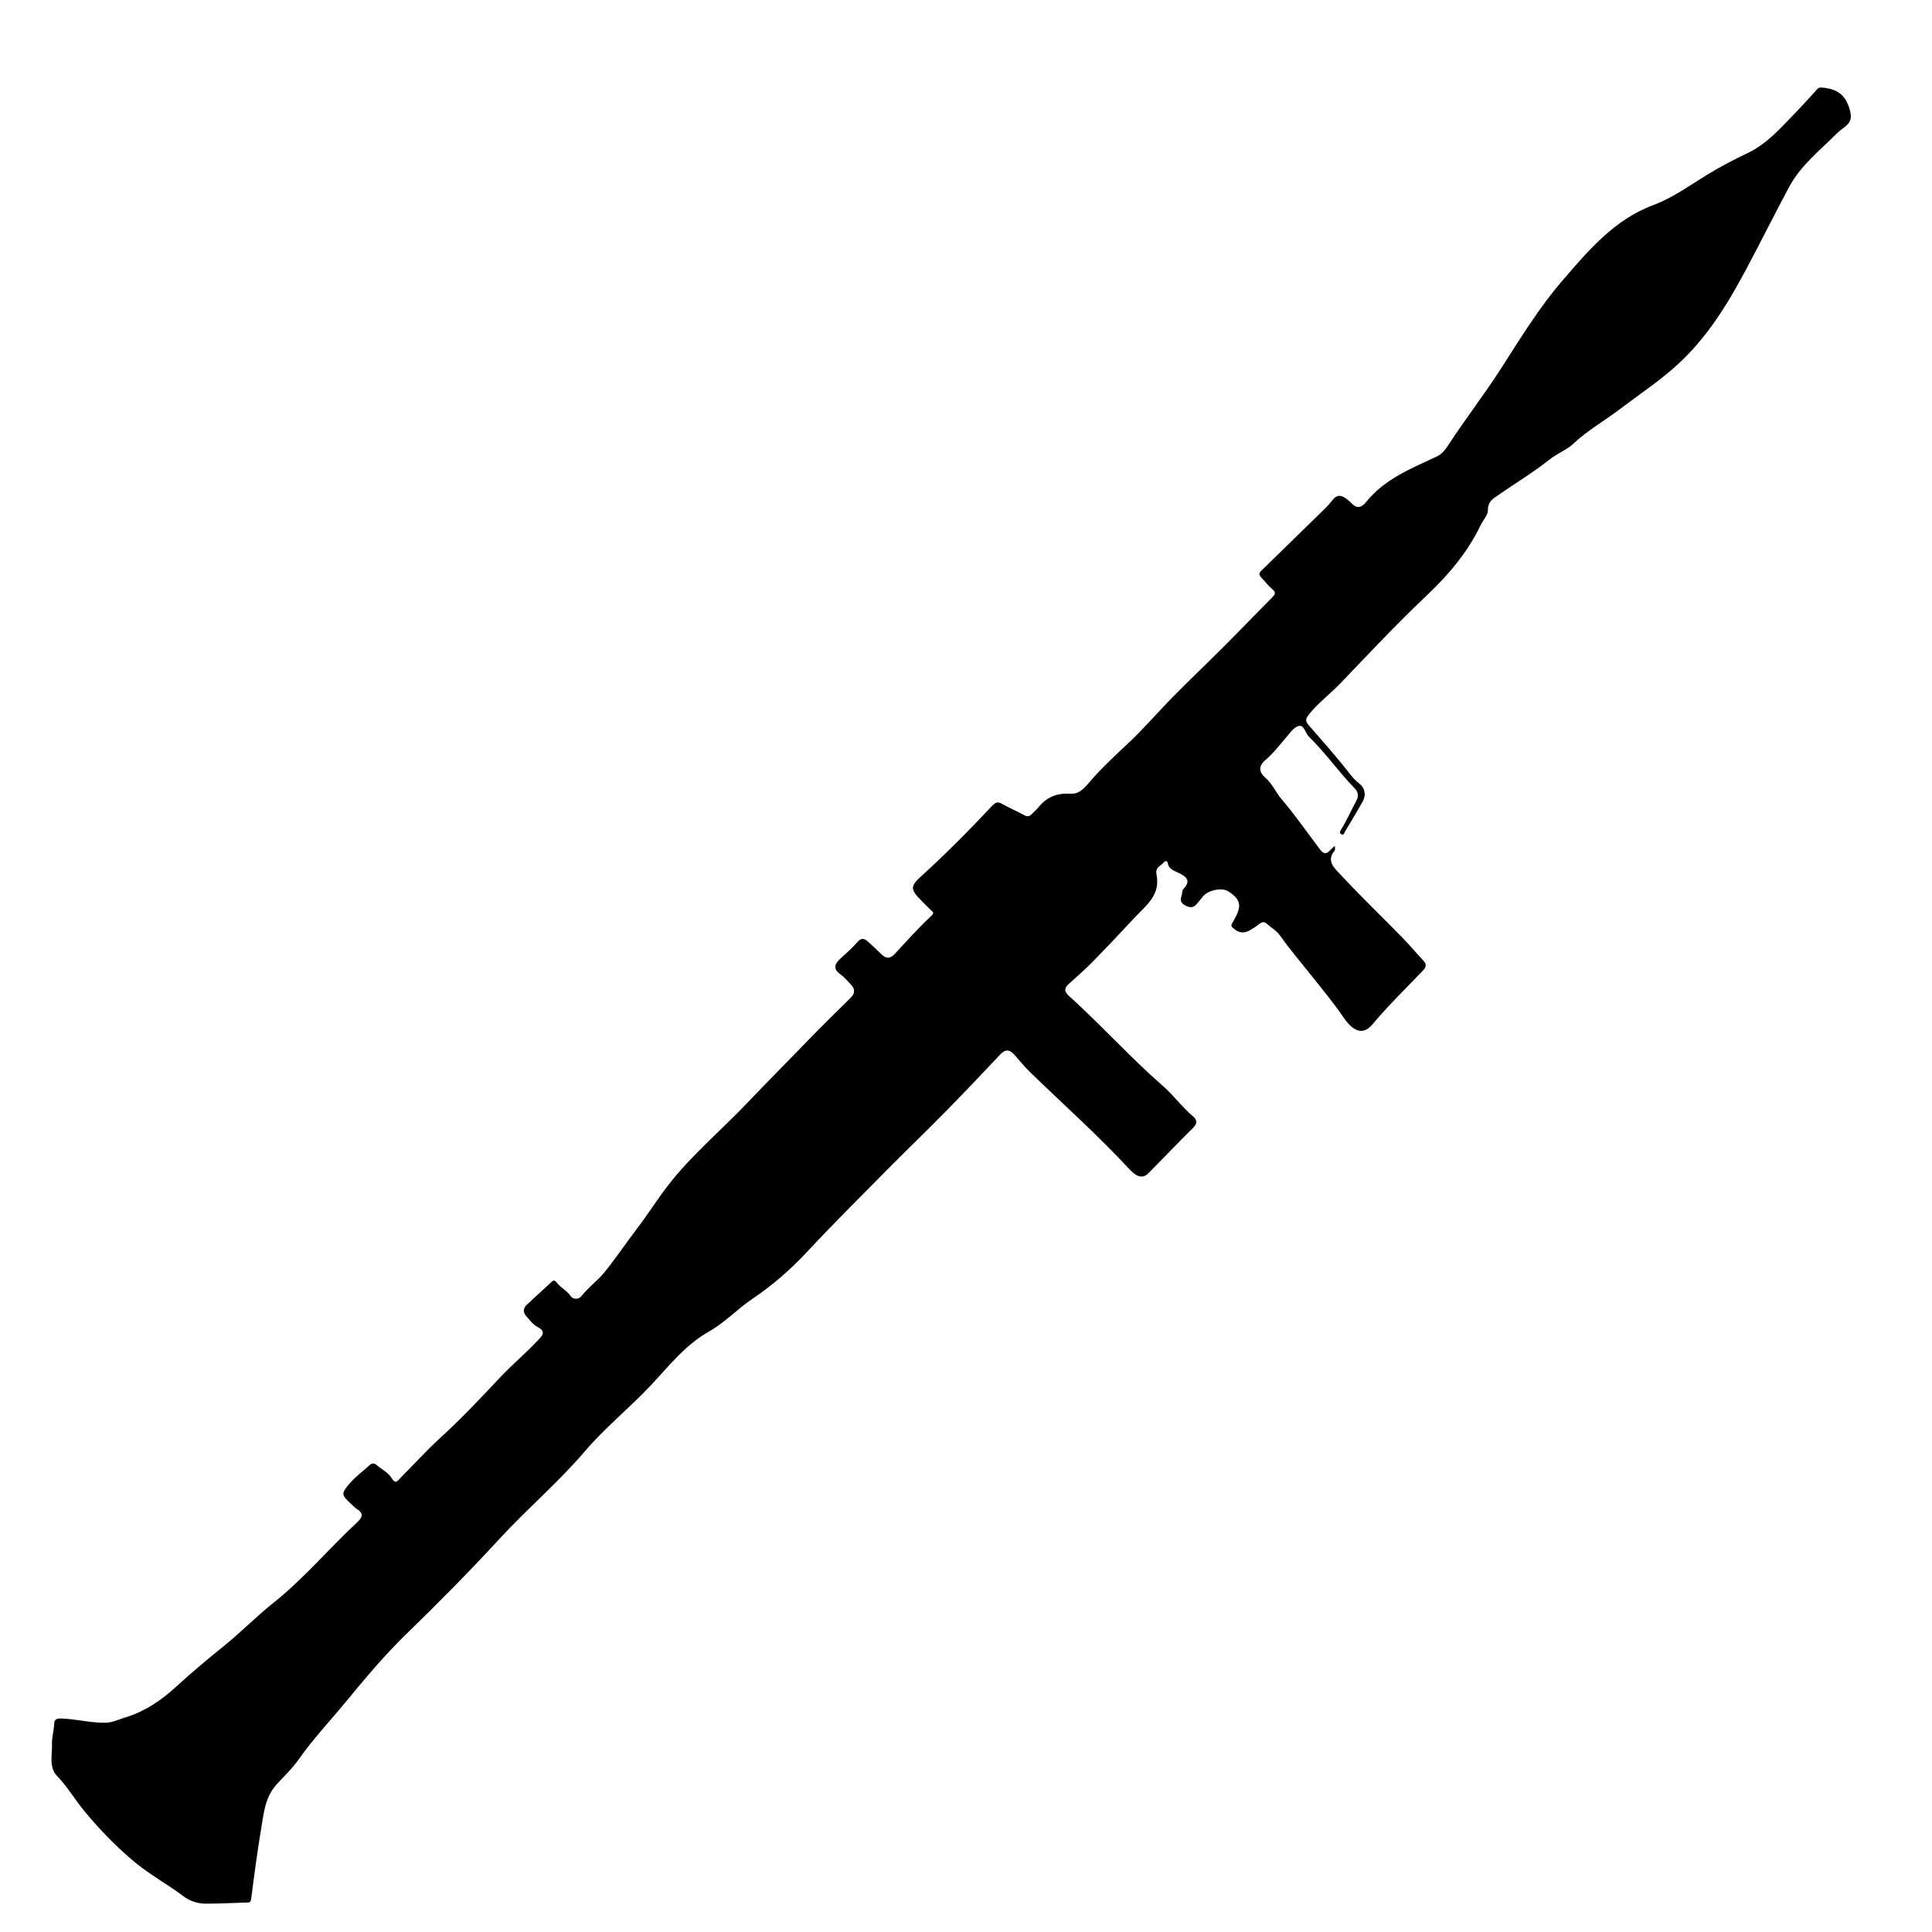 <?xml version="1.0" encoding="utf-8"?>
<!-- Generator: Adobe Illustrator 16.0.0, SVG Export Plug-In . SVG Version: 6.00 Build 0)  -->
<!DOCTYPE svg PUBLIC "-//W3C//DTD SVG 1.1//EN" "http://www.w3.org/Graphics/SVG/1.1/DTD/svg11.dtd">
<svg version="1.1" id="Layer_1" xmlns="http://www.w3.org/2000/svg" xmlns:xlink="http://www.w3.org/1999/xlink" x="0px" y="0px"
	 width="300px" height="300px" viewBox="0 0 300 300" enable-background="new 0 0 300 300" xml:space="preserve">
<g>
	<g>
		<path fill="none" d="M162.105,320.303c-53.478,0-106.955-0.004-160.433,0.025c-1.077,0-1.405-0.169-1.405-1.349
			C0.302,213.223,0.303,107.466,0.265,1.71c0-1.242,0.282-1.442,1.47-1.441C108.641,0.302,215.546,0.302,322.45,0.27
			c1.163,0,1.485,0.16,1.484,1.428c-0.039,105.757-0.039,211.513-0.006,317.27c0,1.155-0.3,1.361-1.392,1.36
			C269.06,320.299,215.583,320.303,162.105,320.303z M207.276,131.353c-0.809,0.578-1.322,1.847-2.283,0.579
			c-1.984-2.618-3.858-5.329-5.985-7.824c-0.92-1.08-1.44-2.416-2.558-3.375c-0.854-0.731-1.182-1.691,0.036-2.712
			c1.199-1.006,2.157-2.301,3.204-3.485c0.637-0.719,1.239-1.731,2.122-1.826c0.689-0.073,0.926,1.189,1.457,1.708
			c2.545,2.484,4.579,5.411,7.047,7.956c0.546,0.562,0.733,1.167,0.272,2.008c-0.788,1.436-1.42,2.958-2.296,4.352
			c-0.146,0.231-0.409,0.539-0.053,0.778c0.425,0.285,0.48-0.183,0.609-0.398c0.914-1.52,1.834-3.036,2.704-4.58
			c0.627-1.111,0.394-2.2-0.569-2.935c-0.664-0.507-1.194-1.182-1.646-1.762c-1.939-2.494-4.05-4.835-6.112-7.219
			c-0.494-0.572-0.575-0.927-0.021-1.628c1.459-1.843,3.34-3.229,4.946-4.903c4.397-4.583,8.731-9.229,13.352-13.592
			c3.391-3.202,6.369-6.707,8.405-10.943c0.383-0.798,1.144-1.58,1.135-2.363c-0.016-1.367,0.881-1.812,1.714-2.389
			c2.635-1.825,5.395-3.49,7.896-5.479c1.183-0.94,2.62-1.44,3.688-2.451c2.18-2.06,4.794-3.52,7.16-5.32
			c2.989-2.275,6.109-4.321,8.925-6.883c4.611-4.198,7.754-9.33,10.633-14.7c2.304-4.295,4.458-8.671,6.768-12.963
			c1.819-3.38,4.842-5.717,7.491-8.381c0.842-0.846,2.384-1.323,2.03-3.062c-0.511-2.509-1.773-3.72-4.271-3.951
			c-0.305-0.028-0.612-0.072-0.842,0.175c-1.109,1.195-2.185,2.423-3.321,3.592c-2.317,2.384-4.516,4.967-7.58,6.408
			c-2.157,1.014-4.238,2.117-6.27,3.358c-2.706,1.655-5.343,3.584-8.278,4.673c-6.161,2.285-10.182,7.131-14.173,11.748
			c-3.647,4.221-6.606,9.102-9.659,13.842c-2.493,3.871-5.319,7.524-7.848,11.381c-0.514,0.784-1.053,1.649-2.039,2.112
			c-3.942,1.846-8.051,3.472-10.899,7.003c-0.818,1.016-1.522,1.113-2.39,0.151c-0.165-0.183-0.376-0.323-0.566-0.482
			c-0.841-0.697-1.587-0.896-2.372,0.16c-0.591,0.793-1.345,1.47-2.057,2.167c-2.871,2.816-5.756,5.62-8.633,8.431
			c-0.384,0.375-0.926,0.71-0.311,1.34c0.585,0.599,1.083,1.295,1.723,1.825c0.641,0.531,0.417,0.827-0.047,1.293
			c-2.506,2.521-4.965,5.088-7.477,7.604c-2.579,2.583-5.229,5.096-7.793,7.694c-2.376,2.409-4.582,4.992-7.043,7.308
			c-1.913,1.8-3.85,3.572-5.584,5.541c-0.945,1.073-1.85,2.402-3.338,2.312c-2.136-0.129-3.726,0.479-5.053,2.128
			c-0.281,0.35-0.687,0.687-1.024,1.038c-0.359,0.374-0.672,0.436-1.164,0.164c-1.127-0.624-2.329-1.115-3.447-1.753
			c-0.717-0.409-1.032-0.232-1.587,0.358c-3.499,3.728-7.095,7.364-10.881,10.802c-1.776,1.613-1.842,2.085-0.053,3.865
			c0.494,0.491,0.967,1.003,1.475,1.479c0.365,0.342,0.568,0.408-0.002,0.947c-1.954,1.843-3.76,3.847-5.583,5.825
			c-0.749,0.812-1.397,0.787-2.143,0.036c-0.662-0.666-1.359-1.297-2.055-1.929c-0.556-0.506-1.034-0.612-1.629,0.074
			c-0.794,0.915-1.71,1.729-2.611,2.546c-0.929,0.843-1.226,1.604-0.013,2.479c0.598,0.432,1.087,1.021,1.604,1.56
			c0.648,0.676,0.701,1.346-0.011,2.05c-2.302,2.276-4.619,4.54-6.867,6.87c-3.076,3.187-6.206,6.321-9.26,9.532
			c-4.092,4.301-8.685,8.108-12.333,12.862c-1.63,2.124-3.045,4.386-4.665,6.509c-1.729,2.266-3.324,4.636-5.109,6.854
			c-1.067,1.324-2.5,2.329-3.562,3.69c-0.492,0.632-1.358,0.525-1.7,0.021c-0.576-0.851-1.492-1.267-2.09-2.009
			c-0.34-0.423-0.478-0.558-0.884-0.18c-1.276,1.185-2.569,2.351-3.841,3.541c-0.558,0.521-0.607,1.157-0.117,1.723
			c0.542,0.626,1.082,1.35,1.786,1.718c1.337,0.7,0.801,1.286,0.116,2.022c-1.877,2.02-4.004,3.774-5.9,5.789
			c-3.008,3.197-6.016,6.408-9.273,9.373c-2.17,1.976-4.14,4.17-6.22,6.246c-0.407,0.407-0.736,1.113-1.396,0.012
			c-0.501-0.836-1.546-1.343-2.335-2.014c-0.377-0.32-0.708-0.284-1.055,0.029c-1.024,0.925-2.161,1.751-3.054,2.788
			c-1.448,1.683-1.376,1.799,0.29,3.348c0.255,0.237,0.498,0.501,0.789,0.686c1.064,0.676,0.887,1.264,0.042,2.049
			c-4.419,4.105-8.295,8.768-13.047,12.542c-2.604,2.067-4.938,4.472-7.524,6.564c-2.535,2.052-5.045,4.128-7.441,6.334
			c-2.381,2.192-4.965,3.965-8.118,4.904c-0.978,0.291-1.837,0.762-2.945,0.784c-2.323,0.047-4.56-0.588-6.863-0.653
			c-0.794-0.022-1.077,0.109-1.124,0.906c-0.06,1.029-0.365,2.056-0.333,3.076c0.053,1.683-0.522,3.577,0.806,4.96
			c1.62,1.686,2.78,3.698,4.26,5.482c2.399,2.89,5.002,5.576,7.875,7.952c2.304,1.905,4.985,3.347,7.375,5.157
			c1.116,0.846,2.28,1.209,3.574,1.214c2.083,0.009,4.167-0.111,6.25-0.174c0.39-0.012,0.706,0.092,0.789-0.562
			c0.47-3.698,0.961-7.397,1.577-11.074c0.399-2.382,0.579-4.761,2.45-6.791c1.139-1.235,2.406-2.438,3.396-3.857
			c2.167-3.105,4.785-5.857,7.187-8.775c3.015-3.663,6.062-7.314,9.489-10.644c4.937-4.795,9.79-9.69,14.446-14.757
			c4.297-4.676,9.158-8.784,13.288-13.627c3.079-3.61,6.8-6.61,10.072-10.063c2.872-3.031,5.441-6.418,9.246-8.556
			c2.385-1.34,4.326-3.443,6.613-4.986c3.118-2.104,5.912-4.512,8.48-7.267c4.084-4.38,8.336-8.604,12.547-12.864
			c2.972-3.005,6.023-5.931,8.986-8.945c2.887-2.936,5.722-5.923,8.543-8.923c0.77-0.818,1.425-0.79,2.132-0.012
			c0.801,0.882,1.537,1.828,2.389,2.657c5.182,5.041,10.593,9.845,15.512,15.156c1.251,1.351,2.144,1.481,3.004,0.614
			c2.316-2.336,4.579-4.725,6.92-7.035c0.694-0.687,0.59-1.247-0.02-1.76c-1.704-1.438-3.019-3.269-4.682-4.721
			c-5.074-4.435-9.58-9.455-14.571-13.969c-0.825-0.746-0.751-1.25-0.011-1.915c1.221-1.097,2.464-2.175,3.611-3.346
			c2.236-2.282,4.429-4.609,6.611-6.944c1.686-1.804,3.859-3.363,3.42-6.325c-0.035-0.238-0.093-0.477-0.091-0.715
			c0.007-0.833,0.822-1.057,1.242-1.579c0.204-0.254,0.508-0.081,0.551,0.195c0.153,0.977,1.05,1.19,1.695,1.513
			c1.243,0.622,1.927,1.198,0.727,2.494c-0.235,0.254-0.177,0.763-0.309,1.135c-0.239,0.678-0.043,1.093,0.605,1.427
			c0.661,0.34,1.221,0.412,1.739-0.19c0.352-0.41,0.694-0.829,1.034-1.249c0.768-0.948,2.899-1.379,3.859-0.776
			c1.826,1.147,2.139,2.148,1.219,3.915c-0.184,0.354-0.369,0.708-0.569,1.054c-0.257,0.444-0.077,0.577,0.317,0.898
			c1.3,1.059,2.276,0.311,3.331-0.362c0.512-0.327,1.042-1.062,1.691-0.473c0.684,0.62,1.501,1.038,2.082,1.854
			c1.693,2.38,3.605,4.603,5.42,6.894c1.485,1.875,3.018,3.722,4.353,5.698c1.609,2.381,3.126,2.935,4.593,1.181
			c2.449-2.928,5.186-5.571,7.813-8.323c0.493-0.517,0.631-0.968,0.097-1.541c-1.116-1.198-2.172-2.456-3.316-3.626
			c-3.183-3.25-6.463-6.409-9.559-9.739c-0.875-0.941-2.316-2.108-0.896-3.766C207.339,131.968,207.276,131.769,207.276,131.353z"/>
		<path fill-rule="evenodd" clip-rule="evenodd" d="M207.276,131.353c0,0.416,0.062,0.615-0.01,0.699
			c-1.421,1.658,0.021,2.824,0.896,3.766c3.096,3.331,6.376,6.489,9.559,9.739c1.145,1.17,2.2,2.428,3.316,3.626
			c0.534,0.573,0.396,1.024-0.097,1.541c-2.628,2.752-5.364,5.396-7.813,8.323c-1.467,1.754-2.983,1.2-4.593-1.181
			c-1.335-1.977-2.867-3.823-4.353-5.698c-1.814-2.291-3.727-4.514-5.42-6.894c-0.581-0.816-1.398-1.234-2.082-1.854
			c-0.649-0.589-1.18,0.146-1.691,0.473c-1.055,0.673-2.031,1.421-3.331,0.362c-0.395-0.322-0.574-0.455-0.317-0.898
			c0.2-0.345,0.386-0.699,0.569-1.054c0.92-1.767,0.607-2.768-1.219-3.915c-0.96-0.603-3.092-0.172-3.859,0.776
			c-0.34,0.42-0.683,0.839-1.034,1.249c-0.519,0.603-1.078,0.531-1.739,0.19c-0.648-0.334-0.845-0.749-0.605-1.427
			c0.132-0.373,0.073-0.881,0.309-1.135c1.2-1.296,0.517-1.872-0.727-2.494c-0.646-0.323-1.542-0.536-1.695-1.513
			c-0.043-0.276-0.347-0.45-0.551-0.195c-0.42,0.522-1.235,0.746-1.242,1.579c-0.002,0.238,0.056,0.477,0.091,0.715
			c0.439,2.962-1.734,4.521-3.42,6.325c-2.183,2.335-4.375,4.662-6.611,6.944c-1.147,1.171-2.391,2.249-3.611,3.346
			c-0.74,0.665-0.814,1.169,0.011,1.915c4.991,4.514,9.497,9.534,14.571,13.969c1.663,1.452,2.978,3.283,4.682,4.721
			c0.609,0.513,0.714,1.073,0.02,1.76c-2.341,2.311-4.604,4.699-6.92,7.035c-0.86,0.867-1.753,0.736-3.004-0.614
			c-4.919-5.312-10.33-10.115-15.512-15.156c-0.852-0.829-1.588-1.775-2.389-2.657c-0.707-0.778-1.362-0.807-2.132,0.012
			c-2.821,3-5.657,5.987-8.543,8.923c-2.963,3.015-6.015,5.94-8.986,8.945c-4.211,4.26-8.463,8.484-12.547,12.864
			c-2.568,2.755-5.362,5.163-8.48,7.267c-2.287,1.543-4.229,3.646-6.613,4.986c-3.805,2.138-6.375,5.524-9.246,8.556
			c-3.271,3.453-6.993,6.453-10.072,10.063c-4.13,4.843-8.991,8.951-13.288,13.627c-4.656,5.066-9.509,9.962-14.446,14.757
			c-3.427,3.329-6.475,6.98-9.489,10.644c-2.401,2.918-5.019,5.67-7.187,8.775c-0.99,1.419-2.257,2.622-3.396,3.857
			c-1.871,2.03-2.051,4.409-2.45,6.791c-0.616,3.677-1.107,7.376-1.577,11.074c-0.083,0.654-0.399,0.551-0.789,0.562
			c-2.083,0.062-4.167,0.183-6.25,0.174c-1.294-0.005-2.458-0.368-3.574-1.214c-2.39-1.811-5.072-3.252-7.375-5.157
			c-2.873-2.376-5.476-5.062-7.875-7.952c-1.48-1.784-2.64-3.797-4.26-5.482c-1.329-1.383-0.753-3.277-0.806-4.96
			c-0.032-1.021,0.273-2.047,0.333-3.076c0.046-0.797,0.329-0.929,1.124-0.906c2.304,0.065,4.54,0.7,6.863,0.653
			c1.108-0.022,1.967-0.493,2.945-0.784c3.153-0.939,5.736-2.712,8.118-4.904c2.396-2.206,4.907-4.282,7.441-6.334
			c2.586-2.093,4.92-4.497,7.524-6.564c4.752-3.774,8.628-8.437,13.047-12.542c0.845-0.785,1.022-1.373-0.042-2.049
			c-0.291-0.185-0.533-0.448-0.789-0.686c-1.667-1.549-1.738-1.665-0.29-3.348c0.893-1.037,2.03-1.863,3.054-2.788
			c0.348-0.313,0.678-0.35,1.055-0.029c0.789,0.671,1.833,1.178,2.335,2.014c0.66,1.102,0.989,0.396,1.396-0.012
			c2.08-2.076,4.05-4.271,6.22-6.246c3.257-2.965,6.265-6.176,9.273-9.373c1.896-2.015,4.022-3.77,5.9-5.789
			c0.685-0.736,1.222-1.322-0.116-2.022c-0.704-0.368-1.244-1.092-1.786-1.718c-0.49-0.565-0.44-1.201,0.117-1.723
			c1.271-1.19,2.564-2.356,3.841-3.541c0.407-0.378,0.544-0.243,0.884,0.18c0.598,0.742,1.514,1.158,2.09,2.009
			c0.342,0.505,1.208,0.611,1.7-0.021c1.062-1.361,2.495-2.366,3.562-3.69c1.786-2.218,3.381-4.588,5.109-6.854
			c1.62-2.123,3.034-4.385,4.665-6.509c3.648-4.754,8.241-8.562,12.333-12.862c3.054-3.211,6.184-6.346,9.26-9.532
			c2.249-2.33,4.565-4.594,6.867-6.87c0.712-0.704,0.66-1.374,0.011-2.05c-0.517-0.539-1.006-1.128-1.604-1.56
			c-1.213-0.876-0.917-1.636,0.013-2.479c0.9-0.817,1.816-1.631,2.611-2.546c0.596-0.686,1.073-0.58,1.629-0.074
			c0.696,0.632,1.393,1.263,2.055,1.929c0.746,0.751,1.395,0.776,2.143-0.036c1.823-1.979,3.629-3.982,5.583-5.825
			c0.571-0.539,0.368-0.605,0.002-0.947c-0.508-0.476-0.981-0.987-1.475-1.479c-1.789-1.779-1.723-2.252,0.053-3.865
			c3.786-3.438,7.382-7.075,10.881-10.802c0.555-0.59,0.87-0.767,1.587-0.358c1.118,0.638,2.32,1.129,3.447,1.753
			c0.492,0.272,0.805,0.21,1.164-0.164c0.338-0.351,0.743-0.688,1.024-1.038c1.327-1.649,2.917-2.257,5.053-2.128
			c1.488,0.09,2.393-1.239,3.338-2.312c1.734-1.969,3.671-3.741,5.584-5.541c2.461-2.316,4.667-4.899,7.043-7.308
			c2.563-2.599,5.214-5.111,7.793-7.694c2.512-2.515,4.971-5.083,7.477-7.604c0.464-0.467,0.688-0.763,0.047-1.293
			c-0.64-0.53-1.138-1.226-1.723-1.825c-0.615-0.629-0.073-0.965,0.311-1.34c2.877-2.811,5.762-5.615,8.633-8.431
			c0.712-0.697,1.466-1.374,2.057-2.167c0.785-1.055,1.531-0.857,2.372-0.16c0.19,0.159,0.401,0.299,0.566,0.482
			c0.867,0.961,1.571,0.864,2.39-0.151c2.849-3.531,6.957-5.157,10.899-7.003c0.986-0.462,1.525-1.328,2.039-2.112
			c2.528-3.857,5.354-7.51,7.848-11.381c3.053-4.74,6.012-9.622,9.659-13.842c3.991-4.617,8.012-9.463,14.173-11.748
			c2.936-1.089,5.572-3.019,8.278-4.673c2.031-1.241,4.112-2.344,6.27-3.358c3.064-1.441,5.263-4.024,7.58-6.408
			c1.137-1.169,2.212-2.397,3.321-3.592c0.229-0.247,0.537-0.203,0.842-0.175c2.498,0.231,3.761,1.441,4.271,3.951
			c0.354,1.739-1.188,2.216-2.03,3.062c-2.649,2.664-5.672,5.001-7.491,8.381c-2.31,4.292-4.464,8.667-6.768,12.963
			c-2.879,5.37-6.021,10.502-10.633,14.7c-2.815,2.562-5.936,4.608-8.925,6.883c-2.366,1.8-4.98,3.26-7.16,5.32
			c-1.068,1.01-2.506,1.51-3.688,2.451c-2.502,1.989-5.262,3.654-7.896,5.479c-0.833,0.577-1.729,1.022-1.714,2.389
			c0.009,0.783-0.752,1.565-1.135,2.363c-2.036,4.237-5.015,7.742-8.405,10.943c-4.62,4.363-8.954,9.009-13.352,13.592
			c-1.606,1.674-3.487,3.06-4.946,4.903c-0.555,0.701-0.474,1.056,0.021,1.628c2.062,2.384,4.173,4.725,6.112,7.219
			c0.451,0.581,0.981,1.255,1.646,1.762c0.963,0.735,1.196,1.824,0.569,2.935c-0.87,1.544-1.79,3.061-2.704,4.58
			c-0.129,0.215-0.185,0.683-0.609,0.398c-0.356-0.239-0.093-0.546,0.053-0.778c0.876-1.395,1.508-2.917,2.296-4.352
			c0.461-0.84,0.273-1.446-0.272-2.008c-2.468-2.545-4.502-5.472-7.047-7.956c-0.531-0.519-0.768-1.781-1.457-1.708
			c-0.883,0.094-1.485,1.107-2.122,1.826c-1.047,1.184-2.005,2.479-3.204,3.485c-1.218,1.021-0.89,1.98-0.036,2.712
			c1.117,0.958,1.638,2.294,2.558,3.375c2.127,2.496,4.001,5.207,5.985,7.824C205.954,133.2,206.468,131.931,207.276,131.353z"/>
	</g>
</g>
</svg>
